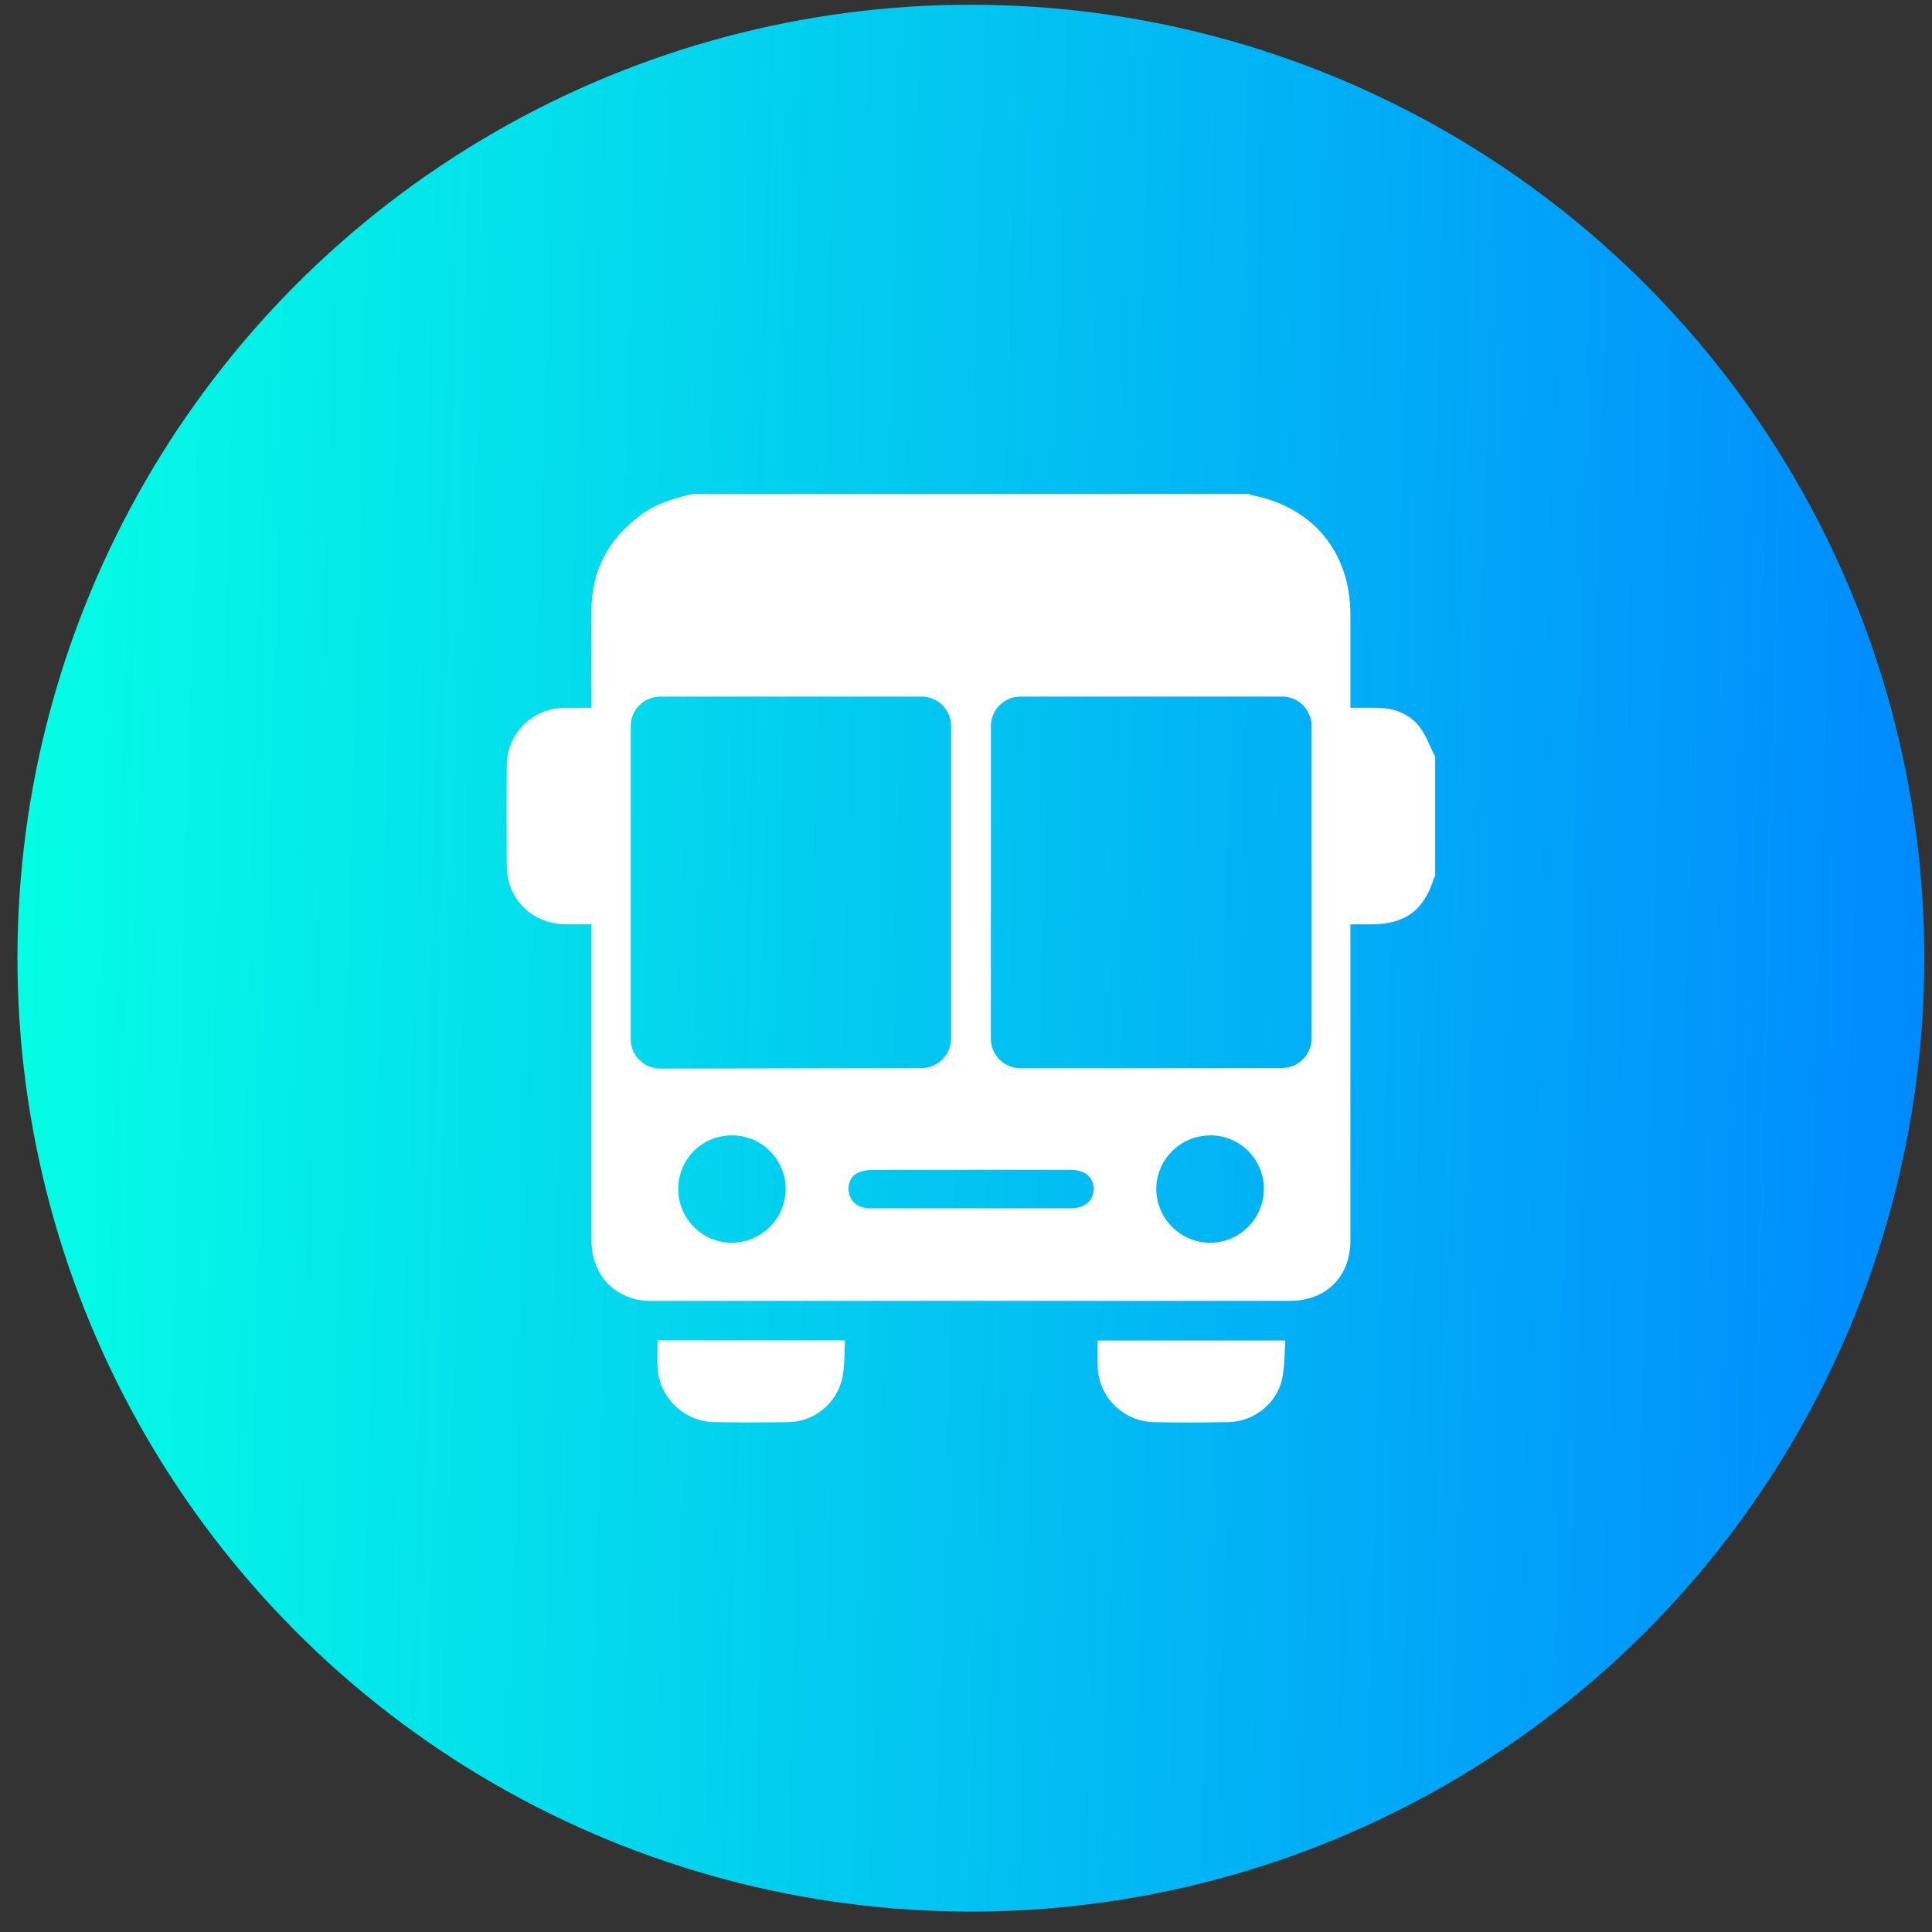 <svg fill="none" height="87" viewBox="0 0 87 87" width="87" xmlns="http://www.w3.org/2000/svg" xmlns:xlink="http://www.w3.org/1999/xlink"><rect x="0" y="0" width="87" height="87" fill="#333333" stroke="none"/><linearGradient id="a" gradientUnits="userSpaceOnUse" x1=".787" x2="88.557" y1="29.589" y2="31.894"><stop offset="0" stop-color="#04fee5"/><stop offset="1" stop-color="#0088fe"/></linearGradient><circle cx="43.72" cy="43.147" fill="url(#a)" r="42.934"/><g fill="#fff"><path d="m31.227 22.237h24.99c.047.025.097.046.148.061 2.751.524 4.439 2.559 4.445 5.363v3.756.456c.454 0 .848-.007 1.242 0 .745.014 1.418.269 1.868.852.308.395.477.897.708 1.351v5.39c-.017.021-.043.038-.05.062-.466 1.484-1.298 2.095-2.854 2.097h-.914v.545 13.676c0 1.654-1.091 2.734-2.74 2.734-9.568 0-19.135 0-28.703 0-.231.005-.461-.015-.687-.06-1.268-.288-2.042-1.301-2.045-2.681 0-4.559 0-9.117 0-13.676v-.545c-.443 0-.847.013-1.25 0-1.474-.056-2.555-1.16-2.565-2.629-.009-1.497-.009-2.993 0-4.49.011-1.496 1.15-2.618 2.652-2.628h1.163v-.494c0-1.309-.006-2.613 0-3.92.013-1.803.795-3.212 2.23-4.276.705-.519 1.524-.755 2.362-.943zm10.272 9.132h-11.768c-.175 0-.348.034-.509.101-.161.067-.308.165-.431.288s-.221.27-.288.431c-.067.161-.101.334-.101.509v14.091c-0.0.175.034.348.101.509.067.162.165.308.288.432.124.124.271.222.432.288.162.067.335.101.509.101 2.789 0 8.858-.018 11.769-.023.352-.001.69-.141.939-.39.249-.249.389-.587.389-.94v-14.073c-.001-.352-.142-.689-.391-.938-.249-.248-.587-.388-.939-.388zm16.235 0h-11.783c-.353 0-.691.141-.941.39-.249.249-.39.588-.39.941v14.073c-0.0.175.034.348.101.509.067.161.165.308.288.432s.27.222.432.288c.162.067.335.101.509.101 2.918 0 9.074 0 11.783-.01.352-.001.69-.141.939-.391.249-.249.389-.587.389-.939v-14.067c0-.352-.14-.69-.389-.94s-.587-.39-.939-.391zm-3.253 19.76c-.639.003-1.251.259-1.703.711-.452.452-.707 1.064-.71 1.704.002.32.068.637.193.932.125.295.306.563.535.787s.499.402.795.523c.297.12.615.181.935.178.64-.011 1.25-.275 1.697-.733.447-.458.695-1.075.689-1.715-.003-.317-.067-.63-.191-.921-.123-.292-.303-.556-.529-.778-.226-.222-.493-.397-.787-.516-.293-.119-.608-.178-.924-.175zm-21.518 0c-.317-.003-.631.057-.925.176-.294.119-.561.296-.786.519-.225.223-.404.489-.526.781s-.185.607-.185.923c-.004.639.244 1.253.692 1.71.447.456 1.057.717 1.696.725.647.003 1.268-.25 1.728-.705s.721-1.073.725-1.719c-.003-.64-.259-1.253-.712-1.705-.453-.452-1.066-.707-1.706-.709zm10.763 1.55c-1.495 0-2.99-.007-4.485.006-.227-.002-.452.051-.655.153-.327.181-.45.596-.337.961.121.393.448.612.949.613h9.01c.647 0 1.048-.35 1.038-.889-.011-.521-.398-.842-1.033-.844-1.496-.004-2.992-.005-4.486-.003z"/><path d="m38.052 60.359c-.038.594-.009 1.159-.123 1.694-.123.564-.435 1.069-.885 1.431-.45.362-1.01.559-1.587.558-1.091.015-2.179.015-3.264 0-.66-.005-1.294-.261-1.773-.716-.479-.455-.768-1.074-.808-1.733-.027-.403 0-.808 0-1.234z"/><path d="m49.43 60.364h8.453c-.048.61-.027 1.2-.154 1.761-.247 1.091-1.278 1.894-2.408 1.915-1.13.021-2.259.025-3.388 0-.66-.019-1.288-.291-1.753-.759-.466-.468-.734-1.097-.75-1.757-.011-.379-.001-.758-.001-1.159z"/></g></svg>